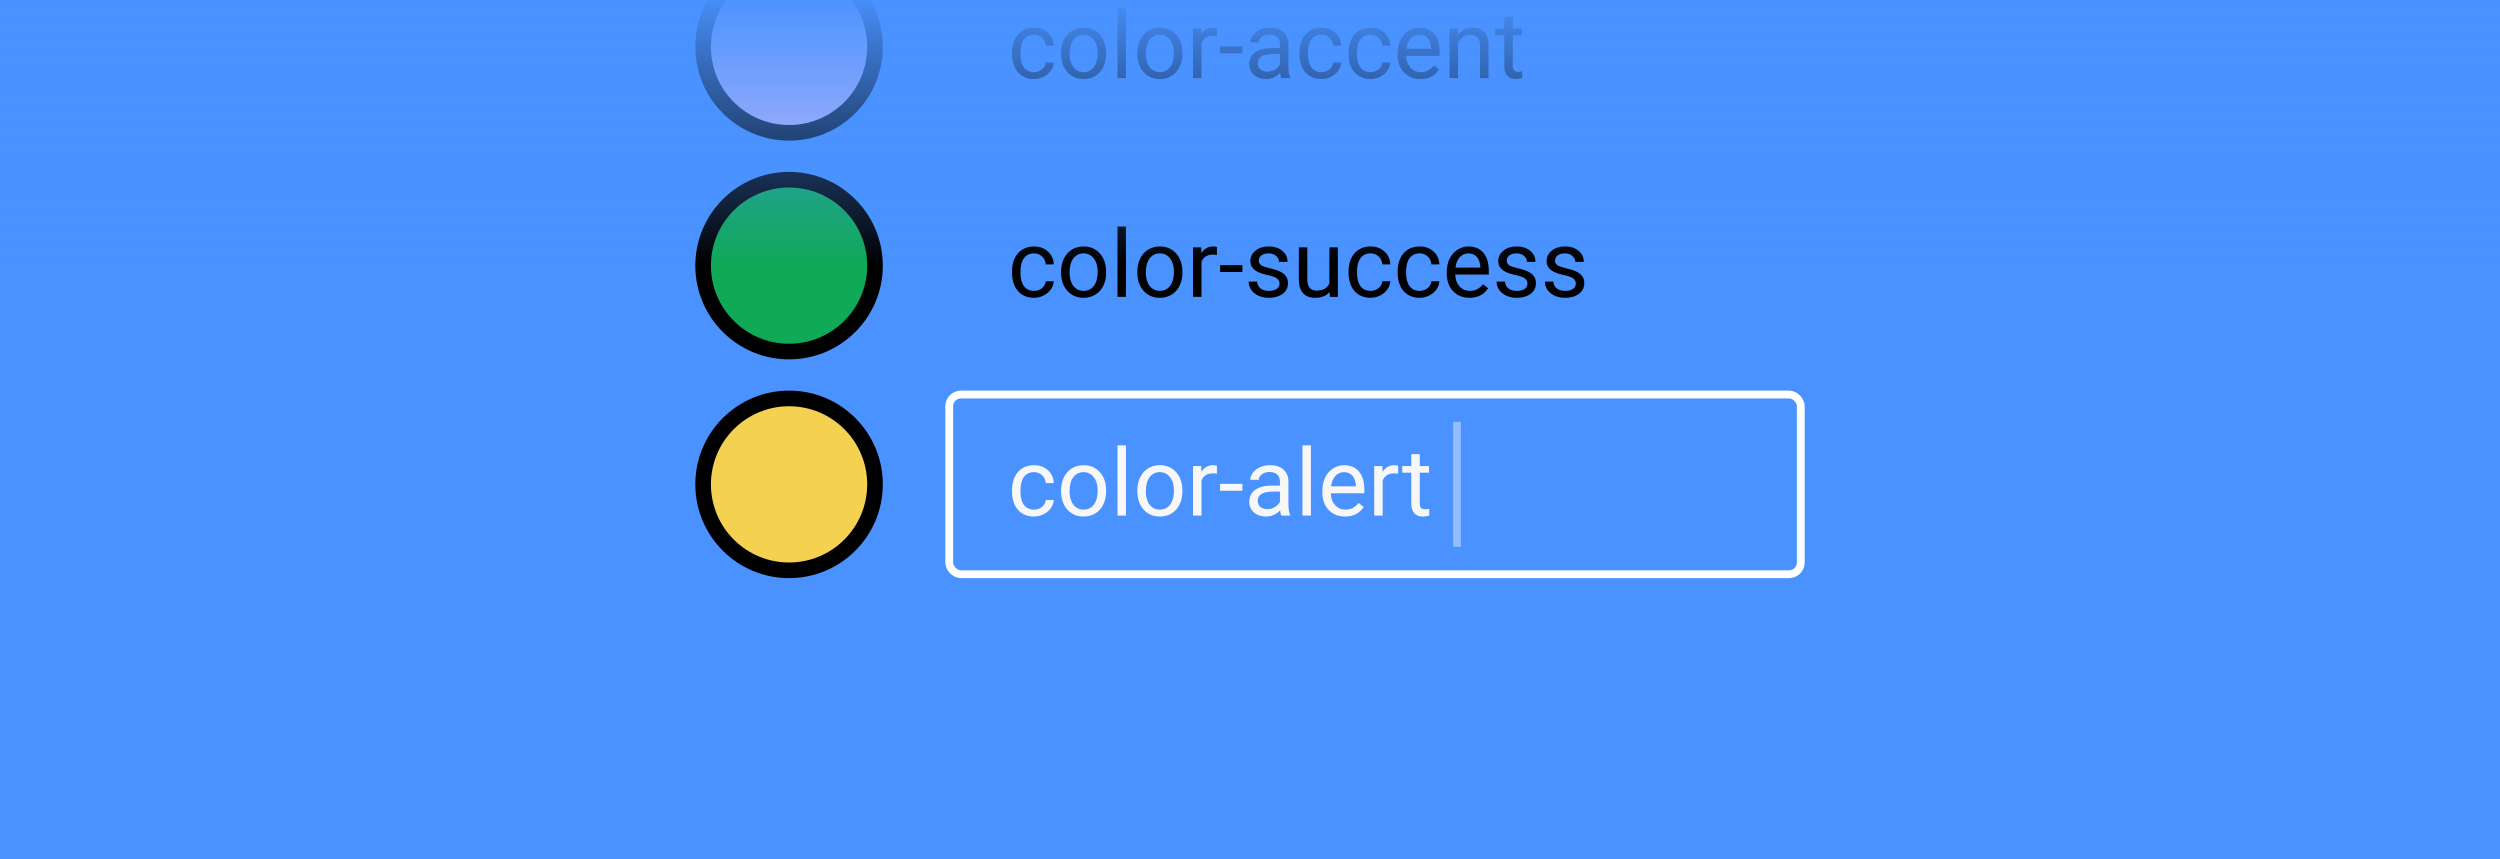 <svg width="320" height="110" viewBox="0 0 320 110" fill="none" xmlns="http://www.w3.org/2000/svg">
<rect x="0" y="0" width="320" height="110" fill="#333333" stroke="none"/>
<g clip-path="url(#clip0)">
<rect width="320" height="110" fill="#4992FF"/>
<circle cx="101" cy="62" r="11" fill="#F4D150" stroke="black" stroke-width="2"/>
<rect x="121.5" y="50.5" width="109" height="23" rx="1.5" stroke="white"/>
<path d="M132.363 65.232C132.75 65.232 133.088 65.115 133.377 64.881C133.666 64.647 133.826 64.353 133.857 64.002H134.883C134.863 64.365 134.738 64.711 134.508 65.039C134.277 65.367 133.969 65.629 133.582 65.824C133.199 66.019 132.793 66.117 132.363 66.117C131.5 66.117 130.812 65.83 130.301 65.256C129.793 64.678 129.539 63.889 129.539 62.889V62.707C129.539 62.09 129.652 61.541 129.879 61.06C130.105 60.58 130.43 60.207 130.852 59.941C131.277 59.676 131.779 59.543 132.357 59.543C133.068 59.543 133.658 59.756 134.127 60.182C134.6 60.607 134.852 61.16 134.883 61.84H133.857C133.826 61.43 133.67 61.094 133.389 60.832C133.111 60.566 132.768 60.434 132.357 60.434C131.807 60.434 131.379 60.633 131.074 61.031C130.773 61.426 130.623 61.998 130.623 62.748V62.953C130.623 63.684 130.773 64.246 131.074 64.641C131.375 65.035 131.805 65.232 132.363 65.232ZM135.814 62.772C135.814 62.15 135.936 61.592 136.178 61.096C136.424 60.6 136.764 60.217 137.197 59.947C137.635 59.678 138.133 59.543 138.691 59.543C139.555 59.543 140.252 59.842 140.783 60.44C141.318 61.037 141.586 61.832 141.586 62.824V62.9C141.586 63.518 141.467 64.072 141.229 64.564C140.994 65.053 140.656 65.434 140.215 65.707C139.777 65.981 139.273 66.117 138.703 66.117C137.844 66.117 137.146 65.818 136.611 65.221C136.08 64.623 135.814 63.832 135.814 62.848V62.772ZM136.904 62.9C136.904 63.603 137.066 64.168 137.391 64.594C137.719 65.019 138.156 65.232 138.703 65.232C139.254 65.232 139.691 65.018 140.016 64.588C140.34 64.154 140.502 63.549 140.502 62.772C140.502 62.076 140.336 61.514 140.004 61.084C139.676 60.65 139.238 60.434 138.691 60.434C138.156 60.434 137.725 60.647 137.396 61.072C137.068 61.498 136.904 62.107 136.904 62.9ZM144.123 66H143.039V57H144.123V66ZM145.576 62.772C145.576 62.15 145.697 61.592 145.939 61.096C146.186 60.6 146.525 60.217 146.959 59.947C147.396 59.678 147.895 59.543 148.453 59.543C149.316 59.543 150.014 59.842 150.545 60.44C151.08 61.037 151.348 61.832 151.348 62.824V62.9C151.348 63.518 151.229 64.072 150.99 64.564C150.756 65.053 150.418 65.434 149.977 65.707C149.539 65.981 149.035 66.117 148.465 66.117C147.605 66.117 146.908 65.818 146.373 65.221C145.842 64.623 145.576 63.832 145.576 62.848V62.772ZM146.666 62.9C146.666 63.603 146.828 64.168 147.152 64.594C147.48 65.019 147.918 65.232 148.465 65.232C149.016 65.232 149.453 65.018 149.777 64.588C150.102 64.154 150.264 63.549 150.264 62.772C150.264 62.076 150.098 61.514 149.766 61.084C149.438 60.65 149 60.434 148.453 60.434C147.918 60.434 147.486 60.647 147.158 61.072C146.83 61.498 146.666 62.107 146.666 62.9ZM155.771 60.633C155.607 60.605 155.43 60.592 155.238 60.592C154.527 60.592 154.045 60.895 153.791 61.5V66H152.707V59.66H153.762L153.779 60.393C154.135 59.826 154.639 59.543 155.291 59.543C155.502 59.543 155.662 59.57 155.771 59.625V60.633ZM159.029 62.818H156.17V61.934H159.029V62.818ZM164.004 66C163.941 65.875 163.891 65.652 163.852 65.332C163.348 65.856 162.746 66.117 162.047 66.117C161.422 66.117 160.908 65.941 160.506 65.59C160.107 65.234 159.908 64.785 159.908 64.242C159.908 63.582 160.158 63.07 160.658 62.707C161.162 62.34 161.869 62.156 162.779 62.156H163.834V61.658C163.834 61.279 163.721 60.978 163.494 60.756C163.268 60.529 162.934 60.416 162.492 60.416C162.105 60.416 161.781 60.514 161.52 60.709C161.258 60.904 161.127 61.141 161.127 61.418H160.037C160.037 61.102 160.148 60.797 160.371 60.504C160.598 60.207 160.902 59.973 161.285 59.801C161.672 59.629 162.096 59.543 162.557 59.543C163.287 59.543 163.859 59.727 164.273 60.094C164.688 60.457 164.902 60.959 164.918 61.6V64.518C164.918 65.1 164.992 65.562 165.141 65.906V66H164.004ZM162.205 65.174C162.545 65.174 162.867 65.086 163.172 64.91C163.477 64.734 163.697 64.506 163.834 64.225V62.924H162.984C161.656 62.924 160.992 63.312 160.992 64.09C160.992 64.43 161.105 64.695 161.332 64.887C161.559 65.078 161.85 65.174 162.205 65.174ZM167.795 66H166.711V57H167.795V66ZM172.166 66.117C171.307 66.117 170.607 65.836 170.068 65.273C169.529 64.707 169.26 63.951 169.26 63.006V62.807C169.26 62.178 169.379 61.617 169.617 61.125C169.859 60.629 170.195 60.242 170.625 59.965C171.059 59.684 171.527 59.543 172.031 59.543C172.855 59.543 173.496 59.815 173.953 60.357C174.41 60.9 174.639 61.678 174.639 62.69V63.141H170.344C170.359 63.766 170.541 64.272 170.889 64.658C171.24 65.041 171.686 65.232 172.225 65.232C172.607 65.232 172.932 65.154 173.197 64.998C173.463 64.842 173.695 64.635 173.895 64.377L174.557 64.893C174.025 65.709 173.229 66.117 172.166 66.117ZM172.031 60.434C171.594 60.434 171.227 60.594 170.93 60.914C170.633 61.23 170.449 61.676 170.379 62.25H173.555V62.168C173.523 61.617 173.375 61.191 173.109 60.891C172.844 60.586 172.484 60.434 172.031 60.434ZM178.963 60.633C178.799 60.605 178.621 60.592 178.43 60.592C177.719 60.592 177.236 60.895 176.982 61.5V66H175.898V59.66H176.953L176.971 60.393C177.326 59.826 177.83 59.543 178.482 59.543C178.693 59.543 178.854 59.57 178.963 59.625V60.633ZM181.729 58.125V59.66H182.912V60.498H181.729V64.43C181.729 64.684 181.781 64.875 181.887 65.004C181.992 65.129 182.172 65.191 182.426 65.191C182.551 65.191 182.723 65.168 182.941 65.121V66C182.656 66.078 182.379 66.117 182.109 66.117C181.625 66.117 181.26 65.971 181.014 65.678C180.768 65.385 180.645 64.969 180.645 64.43V60.498H179.49V59.66H180.645V58.125H181.729Z" fill="#F7F7F7"/>
<rect opacity="0.4" x="186" y="54" width="1" height="16" fill="white"/>
<circle cx="101" cy="34" r="11" fill="#0FA958" stroke="black" stroke-width="2"/>
<path d="M132.363 37.232C132.75 37.232 133.088 37.115 133.377 36.881C133.666 36.647 133.826 36.353 133.857 36.002H134.883C134.863 36.365 134.738 36.711 134.508 37.039C134.277 37.367 133.969 37.629 133.582 37.824C133.199 38.02 132.793 38.117 132.363 38.117C131.5 38.117 130.812 37.83 130.301 37.256C129.793 36.678 129.539 35.889 129.539 34.889V34.707C129.539 34.09 129.652 33.541 129.879 33.06C130.105 32.58 130.43 32.207 130.852 31.941C131.277 31.676 131.779 31.543 132.357 31.543C133.068 31.543 133.658 31.756 134.127 32.182C134.6 32.607 134.852 33.16 134.883 33.84H133.857C133.826 33.43 133.67 33.094 133.389 32.832C133.111 32.566 132.768 32.434 132.357 32.434C131.807 32.434 131.379 32.633 131.074 33.031C130.773 33.426 130.623 33.998 130.623 34.748V34.953C130.623 35.684 130.773 36.246 131.074 36.641C131.375 37.035 131.805 37.232 132.363 37.232ZM135.814 34.772C135.814 34.15 135.936 33.592 136.178 33.096C136.424 32.6 136.764 32.217 137.197 31.947C137.635 31.678 138.133 31.543 138.691 31.543C139.555 31.543 140.252 31.842 140.783 32.44C141.318 33.037 141.586 33.832 141.586 34.824V34.9C141.586 35.518 141.467 36.072 141.229 36.565C140.994 37.053 140.656 37.434 140.215 37.707C139.777 37.98 139.273 38.117 138.703 38.117C137.844 38.117 137.146 37.818 136.611 37.221C136.08 36.623 135.814 35.832 135.814 34.848V34.772ZM136.904 34.9C136.904 35.603 137.066 36.168 137.391 36.594C137.719 37.02 138.156 37.232 138.703 37.232C139.254 37.232 139.691 37.018 140.016 36.588C140.34 36.154 140.502 35.549 140.502 34.772C140.502 34.076 140.336 33.514 140.004 33.084C139.676 32.65 139.238 32.434 138.691 32.434C138.156 32.434 137.725 32.647 137.396 33.072C137.068 33.498 136.904 34.107 136.904 34.9ZM144.123 38H143.039V29H144.123V38ZM145.576 34.772C145.576 34.15 145.697 33.592 145.939 33.096C146.186 32.6 146.525 32.217 146.959 31.947C147.396 31.678 147.895 31.543 148.453 31.543C149.316 31.543 150.014 31.842 150.545 32.44C151.08 33.037 151.348 33.832 151.348 34.824V34.9C151.348 35.518 151.229 36.072 150.99 36.565C150.756 37.053 150.418 37.434 149.977 37.707C149.539 37.98 149.035 38.117 148.465 38.117C147.605 38.117 146.908 37.818 146.373 37.221C145.842 36.623 145.576 35.832 145.576 34.848V34.772ZM146.666 34.9C146.666 35.603 146.828 36.168 147.152 36.594C147.48 37.02 147.918 37.232 148.465 37.232C149.016 37.232 149.453 37.018 149.777 36.588C150.102 36.154 150.264 35.549 150.264 34.772C150.264 34.076 150.098 33.514 149.766 33.084C149.438 32.65 149 32.434 148.453 32.434C147.918 32.434 147.486 32.647 147.158 33.072C146.83 33.498 146.666 34.107 146.666 34.9ZM155.771 32.633C155.607 32.605 155.43 32.592 155.238 32.592C154.527 32.592 154.045 32.895 153.791 33.5V38H152.707V31.66H153.762L153.779 32.393C154.135 31.826 154.639 31.543 155.291 31.543C155.502 31.543 155.662 31.57 155.771 31.625V32.633ZM159.029 34.818H156.17V33.934H159.029V34.818ZM163.781 36.318C163.781 36.025 163.67 35.799 163.447 35.639C163.229 35.475 162.844 35.334 162.293 35.217C161.746 35.1 161.311 34.959 160.986 34.795C160.666 34.631 160.428 34.435 160.271 34.209C160.119 33.982 160.043 33.713 160.043 33.4C160.043 32.881 160.262 32.441 160.699 32.082C161.141 31.723 161.703 31.543 162.387 31.543C163.105 31.543 163.688 31.729 164.133 32.1C164.582 32.471 164.807 32.945 164.807 33.523H163.717C163.717 33.227 163.59 32.971 163.336 32.756C163.086 32.541 162.77 32.434 162.387 32.434C161.992 32.434 161.684 32.52 161.461 32.691C161.238 32.863 161.127 33.088 161.127 33.365C161.127 33.627 161.23 33.824 161.438 33.957C161.645 34.09 162.018 34.217 162.557 34.338C163.1 34.459 163.539 34.603 163.875 34.772C164.211 34.94 164.459 35.143 164.619 35.381C164.783 35.615 164.865 35.902 164.865 36.242C164.865 36.809 164.639 37.264 164.186 37.607C163.732 37.947 163.145 38.117 162.422 38.117C161.914 38.117 161.465 38.027 161.074 37.848C160.684 37.668 160.377 37.418 160.154 37.098C159.936 36.773 159.826 36.424 159.826 36.049H160.91C160.93 36.412 161.074 36.701 161.344 36.916C161.617 37.127 161.977 37.232 162.422 37.232C162.832 37.232 163.16 37.15 163.406 36.986C163.656 36.818 163.781 36.596 163.781 36.318ZM170.191 37.373C169.77 37.869 169.15 38.117 168.334 38.117C167.658 38.117 167.143 37.922 166.787 37.531C166.436 37.137 166.258 36.555 166.254 35.785V31.66H167.338V35.756C167.338 36.717 167.729 37.197 168.51 37.197C169.338 37.197 169.889 36.889 170.162 36.272V31.66H171.246V38H170.215L170.191 37.373ZM175.441 37.232C175.828 37.232 176.166 37.115 176.455 36.881C176.744 36.647 176.904 36.353 176.936 36.002H177.961C177.941 36.365 177.816 36.711 177.586 37.039C177.355 37.367 177.047 37.629 176.66 37.824C176.277 38.02 175.871 38.117 175.441 38.117C174.578 38.117 173.891 37.83 173.379 37.256C172.871 36.678 172.617 35.889 172.617 34.889V34.707C172.617 34.09 172.73 33.541 172.957 33.06C173.184 32.58 173.508 32.207 173.93 31.941C174.355 31.676 174.857 31.543 175.436 31.543C176.146 31.543 176.736 31.756 177.205 32.182C177.678 32.607 177.93 33.16 177.961 33.84H176.936C176.904 33.43 176.748 33.094 176.467 32.832C176.189 32.566 175.846 32.434 175.436 32.434C174.885 32.434 174.457 32.633 174.152 33.031C173.852 33.426 173.701 33.998 173.701 34.748V34.953C173.701 35.684 173.852 36.246 174.152 36.641C174.453 37.035 174.883 37.232 175.441 37.232ZM181.723 37.232C182.109 37.232 182.447 37.115 182.736 36.881C183.025 36.647 183.186 36.353 183.217 36.002H184.242C184.223 36.365 184.098 36.711 183.867 37.039C183.637 37.367 183.328 37.629 182.941 37.824C182.559 38.02 182.152 38.117 181.723 38.117C180.859 38.117 180.172 37.83 179.66 37.256C179.152 36.678 178.898 35.889 178.898 34.889V34.707C178.898 34.09 179.012 33.541 179.238 33.06C179.465 32.58 179.789 32.207 180.211 31.941C180.637 31.676 181.139 31.543 181.717 31.543C182.428 31.543 183.018 31.756 183.486 32.182C183.959 32.607 184.211 33.16 184.242 33.84H183.217C183.186 33.43 183.029 33.094 182.748 32.832C182.471 32.566 182.127 32.434 181.717 32.434C181.166 32.434 180.738 32.633 180.434 33.031C180.133 33.426 179.982 33.998 179.982 34.748V34.953C179.982 35.684 180.133 36.246 180.434 36.641C180.734 37.035 181.164 37.232 181.723 37.232ZM188.092 38.117C187.232 38.117 186.533 37.836 185.994 37.273C185.455 36.707 185.186 35.951 185.186 35.006V34.807C185.186 34.178 185.305 33.617 185.543 33.125C185.785 32.629 186.121 32.242 186.551 31.965C186.984 31.684 187.453 31.543 187.957 31.543C188.781 31.543 189.422 31.814 189.879 32.357C190.336 32.9 190.564 33.678 190.564 34.69V35.141H186.27C186.285 35.766 186.467 36.272 186.814 36.658C187.166 37.041 187.611 37.232 188.15 37.232C188.533 37.232 188.857 37.154 189.123 36.998C189.389 36.842 189.621 36.635 189.82 36.377L190.482 36.893C189.951 37.709 189.154 38.117 188.092 38.117ZM187.957 32.434C187.52 32.434 187.152 32.594 186.855 32.914C186.559 33.23 186.375 33.676 186.305 34.25H189.48V34.168C189.449 33.617 189.301 33.191 189.035 32.891C188.77 32.586 188.41 32.434 187.957 32.434ZM195.516 36.318C195.516 36.025 195.404 35.799 195.182 35.639C194.963 35.475 194.578 35.334 194.027 35.217C193.48 35.1 193.045 34.959 192.721 34.795C192.4 34.631 192.162 34.435 192.006 34.209C191.854 33.982 191.777 33.713 191.777 33.4C191.777 32.881 191.996 32.441 192.434 32.082C192.875 31.723 193.438 31.543 194.121 31.543C194.84 31.543 195.422 31.729 195.867 32.1C196.316 32.471 196.541 32.945 196.541 33.523H195.451C195.451 33.227 195.324 32.971 195.07 32.756C194.82 32.541 194.504 32.434 194.121 32.434C193.727 32.434 193.418 32.52 193.195 32.691C192.973 32.863 192.861 33.088 192.861 33.365C192.861 33.627 192.965 33.824 193.172 33.957C193.379 34.09 193.752 34.217 194.291 34.338C194.834 34.459 195.273 34.603 195.609 34.772C195.945 34.94 196.193 35.143 196.354 35.381C196.518 35.615 196.6 35.902 196.6 36.242C196.6 36.809 196.373 37.264 195.92 37.607C195.467 37.947 194.879 38.117 194.156 38.117C193.648 38.117 193.199 38.027 192.809 37.848C192.418 37.668 192.111 37.418 191.889 37.098C191.67 36.773 191.561 36.424 191.561 36.049H192.645C192.664 36.412 192.809 36.701 193.078 36.916C193.352 37.127 193.711 37.232 194.156 37.232C194.566 37.232 194.895 37.15 195.141 36.986C195.391 36.818 195.516 36.596 195.516 36.318ZM201.703 36.318C201.703 36.025 201.592 35.799 201.369 35.639C201.15 35.475 200.766 35.334 200.215 35.217C199.668 35.1 199.232 34.959 198.908 34.795C198.588 34.631 198.35 34.435 198.193 34.209C198.041 33.982 197.965 33.713 197.965 33.4C197.965 32.881 198.184 32.441 198.621 32.082C199.062 31.723 199.625 31.543 200.309 31.543C201.027 31.543 201.609 31.729 202.055 32.1C202.504 32.471 202.729 32.945 202.729 33.523H201.639C201.639 33.227 201.512 32.971 201.258 32.756C201.008 32.541 200.691 32.434 200.309 32.434C199.914 32.434 199.605 32.52 199.383 32.691C199.16 32.863 199.049 33.088 199.049 33.365C199.049 33.627 199.152 33.824 199.359 33.957C199.566 34.09 199.939 34.217 200.479 34.338C201.021 34.459 201.461 34.603 201.797 34.772C202.133 34.94 202.381 35.143 202.541 35.381C202.705 35.615 202.787 35.902 202.787 36.242C202.787 36.809 202.561 37.264 202.107 37.607C201.654 37.947 201.066 38.117 200.344 38.117C199.836 38.117 199.387 38.027 198.996 37.848C198.605 37.668 198.299 37.418 198.076 37.098C197.857 36.773 197.748 36.424 197.748 36.049H198.832C198.852 36.412 198.996 36.701 199.266 36.916C199.539 37.127 199.898 37.232 200.344 37.232C200.754 37.232 201.082 37.15 201.328 36.986C201.578 36.818 201.703 36.596 201.703 36.318Z" fill="black"/>
<circle cx="101" cy="6" r="11" fill="#D6C0F8" stroke="black" stroke-width="2"/>
<path d="M132.363 9.232C132.75 9.232 133.088 9.115 133.377 8.881C133.666 8.646 133.826 8.354 133.857 8.002H134.883C134.863 8.365 134.738 8.711 134.508 9.039C134.277 9.367 133.969 9.629 133.582 9.824C133.199 10.02 132.793 10.117 132.363 10.117C131.5 10.117 130.812 9.83 130.301 9.256C129.793 8.678 129.539 7.889 129.539 6.889V6.707C129.539 6.09 129.652 5.541 129.879 5.061C130.105 4.58 130.43 4.207 130.852 3.941C131.277 3.676 131.779 3.543 132.357 3.543C133.068 3.543 133.658 3.756 134.127 4.182C134.6 4.607 134.852 5.16 134.883 5.84H133.857C133.826 5.43 133.67 5.094 133.389 4.832C133.111 4.566 132.768 4.434 132.357 4.434C131.807 4.434 131.379 4.633 131.074 5.031C130.773 5.426 130.623 5.998 130.623 6.748V6.953C130.623 7.684 130.773 8.246 131.074 8.641C131.375 9.035 131.805 9.232 132.363 9.232ZM135.814 6.771C135.814 6.15 135.936 5.592 136.178 5.096C136.424 4.6 136.764 4.217 137.197 3.947C137.635 3.678 138.133 3.543 138.691 3.543C139.555 3.543 140.252 3.842 140.783 4.439C141.318 5.037 141.586 5.832 141.586 6.824V6.9C141.586 7.518 141.467 8.072 141.229 8.564C140.994 9.053 140.656 9.434 140.215 9.707C139.777 9.98 139.273 10.117 138.703 10.117C137.844 10.117 137.146 9.818 136.611 9.221C136.08 8.623 135.814 7.832 135.814 6.848V6.771ZM136.904 6.9C136.904 7.604 137.066 8.168 137.391 8.594C137.719 9.02 138.156 9.232 138.703 9.232C139.254 9.232 139.691 9.018 140.016 8.588C140.34 8.154 140.502 7.549 140.502 6.771C140.502 6.076 140.336 5.514 140.004 5.084C139.676 4.65 139.238 4.434 138.691 4.434C138.156 4.434 137.725 4.646 137.396 5.072C137.068 5.498 136.904 6.107 136.904 6.9ZM144.123 10H143.039V1H144.123V10ZM145.576 6.771C145.576 6.15 145.697 5.592 145.939 5.096C146.186 4.6 146.525 4.217 146.959 3.947C147.396 3.678 147.895 3.543 148.453 3.543C149.316 3.543 150.014 3.842 150.545 4.439C151.08 5.037 151.348 5.832 151.348 6.824V6.9C151.348 7.518 151.229 8.072 150.99 8.564C150.756 9.053 150.418 9.434 149.977 9.707C149.539 9.98 149.035 10.117 148.465 10.117C147.605 10.117 146.908 9.818 146.373 9.221C145.842 8.623 145.576 7.832 145.576 6.848V6.771ZM146.666 6.9C146.666 7.604 146.828 8.168 147.152 8.594C147.48 9.02 147.918 9.232 148.465 9.232C149.016 9.232 149.453 9.018 149.777 8.588C150.102 8.154 150.264 7.549 150.264 6.771C150.264 6.076 150.098 5.514 149.766 5.084C149.438 4.65 149 4.434 148.453 4.434C147.918 4.434 147.486 4.646 147.158 5.072C146.83 5.498 146.666 6.107 146.666 6.9ZM155.771 4.633C155.607 4.605 155.43 4.592 155.238 4.592C154.527 4.592 154.045 4.895 153.791 5.5V10H152.707V3.66H153.762L153.779 4.393C154.135 3.826 154.639 3.543 155.291 3.543C155.502 3.543 155.662 3.57 155.771 3.625V4.633ZM159.029 6.818H156.17V5.934H159.029V6.818ZM164.004 10C163.941 9.875 163.891 9.652 163.852 9.332C163.348 9.855 162.746 10.117 162.047 10.117C161.422 10.117 160.908 9.941 160.506 9.59C160.107 9.234 159.908 8.785 159.908 8.242C159.908 7.582 160.158 7.07 160.658 6.707C161.162 6.34 161.869 6.156 162.779 6.156H163.834V5.658C163.834 5.279 163.721 4.979 163.494 4.756C163.268 4.529 162.934 4.416 162.492 4.416C162.105 4.416 161.781 4.514 161.52 4.709C161.258 4.904 161.127 5.141 161.127 5.418H160.037C160.037 5.102 160.148 4.797 160.371 4.504C160.598 4.207 160.902 3.973 161.285 3.801C161.672 3.629 162.096 3.543 162.557 3.543C163.287 3.543 163.859 3.727 164.273 4.094C164.688 4.457 164.902 4.959 164.918 5.6V8.518C164.918 9.1 164.992 9.562 165.141 9.906V10H164.004ZM162.205 9.174C162.545 9.174 162.867 9.086 163.172 8.91C163.477 8.734 163.697 8.506 163.834 8.225V6.924H162.984C161.656 6.924 160.992 7.312 160.992 8.09C160.992 8.43 161.105 8.695 161.332 8.887C161.559 9.078 161.85 9.174 162.205 9.174ZM169.16 9.232C169.547 9.232 169.885 9.115 170.174 8.881C170.463 8.646 170.623 8.354 170.654 8.002H171.68C171.66 8.365 171.535 8.711 171.305 9.039C171.074 9.367 170.766 9.629 170.379 9.824C169.996 10.02 169.59 10.117 169.16 10.117C168.297 10.117 167.609 9.83 167.098 9.256C166.59 8.678 166.336 7.889 166.336 6.889V6.707C166.336 6.09 166.449 5.541 166.676 5.061C166.902 4.58 167.227 4.207 167.648 3.941C168.074 3.676 168.576 3.543 169.154 3.543C169.865 3.543 170.455 3.756 170.924 4.182C171.396 4.607 171.648 5.16 171.68 5.84H170.654C170.623 5.43 170.467 5.094 170.186 4.832C169.908 4.566 169.564 4.434 169.154 4.434C168.604 4.434 168.176 4.633 167.871 5.031C167.57 5.426 167.42 5.998 167.42 6.748V6.953C167.42 7.684 167.57 8.246 167.871 8.641C168.172 9.035 168.602 9.232 169.16 9.232ZM175.441 9.232C175.828 9.232 176.166 9.115 176.455 8.881C176.744 8.646 176.904 8.354 176.936 8.002H177.961C177.941 8.365 177.816 8.711 177.586 9.039C177.355 9.367 177.047 9.629 176.66 9.824C176.277 10.02 175.871 10.117 175.441 10.117C174.578 10.117 173.891 9.83 173.379 9.256C172.871 8.678 172.617 7.889 172.617 6.889V6.707C172.617 6.09 172.73 5.541 172.957 5.061C173.184 4.58 173.508 4.207 173.93 3.941C174.355 3.676 174.857 3.543 175.436 3.543C176.146 3.543 176.736 3.756 177.205 4.182C177.678 4.607 177.93 5.16 177.961 5.84H176.936C176.904 5.43 176.748 5.094 176.467 4.832C176.189 4.566 175.846 4.434 175.436 4.434C174.885 4.434 174.457 4.633 174.152 5.031C173.852 5.426 173.701 5.998 173.701 6.748V6.953C173.701 7.684 173.852 8.246 174.152 8.641C174.453 9.035 174.883 9.232 175.441 9.232ZM181.811 10.117C180.951 10.117 180.252 9.836 179.713 9.273C179.174 8.707 178.904 7.951 178.904 7.006V6.807C178.904 6.178 179.023 5.617 179.262 5.125C179.504 4.629 179.84 4.242 180.27 3.965C180.703 3.684 181.172 3.543 181.676 3.543C182.5 3.543 183.141 3.814 183.598 4.357C184.055 4.9 184.283 5.678 184.283 6.689V7.141H179.988C180.004 7.766 180.186 8.271 180.533 8.658C180.885 9.041 181.33 9.232 181.869 9.232C182.252 9.232 182.576 9.154 182.842 8.998C183.107 8.842 183.34 8.635 183.539 8.377L184.201 8.893C183.67 9.709 182.873 10.117 181.811 10.117ZM181.676 4.434C181.238 4.434 180.871 4.594 180.574 4.914C180.277 5.23 180.094 5.676 180.023 6.25H183.199V6.168C183.168 5.617 183.02 5.191 182.754 4.891C182.488 4.586 182.129 4.434 181.676 4.434ZM186.568 3.66L186.604 4.457C187.088 3.848 187.721 3.543 188.502 3.543C189.842 3.543 190.518 4.299 190.529 5.811V10H189.445V5.805C189.441 5.348 189.336 5.01 189.129 4.791C188.926 4.572 188.607 4.463 188.174 4.463C187.822 4.463 187.514 4.557 187.248 4.744C186.982 4.932 186.775 5.178 186.627 5.482V10H185.543V3.66H186.568ZM193.635 2.125V3.66H194.818V4.498H193.635V8.43C193.635 8.684 193.688 8.875 193.793 9.004C193.898 9.129 194.078 9.191 194.332 9.191C194.457 9.191 194.629 9.168 194.848 9.121V10C194.562 10.078 194.285 10.117 194.016 10.117C193.531 10.117 193.166 9.971 192.92 9.678C192.674 9.385 192.551 8.969 192.551 8.43V4.498H191.396V3.66H192.551V2.125H193.635Z" fill="black"/>
<rect y="-1" width="320" height="35" fill="url(#paint0_linear)"/>
</g>
<defs>
<linearGradient id="paint0_linear" x1="160" y1="-1" x2="160" y2="34" gradientUnits="userSpaceOnUse">
<stop stop-color="#4992FF"/>
<stop offset="1" stop-color="#4992FF" stop-opacity="0"/>
</linearGradient>
<clipPath id="clip0">
<rect width="320" height="110" fill="white"/>
</clipPath>
</defs>
</svg>
